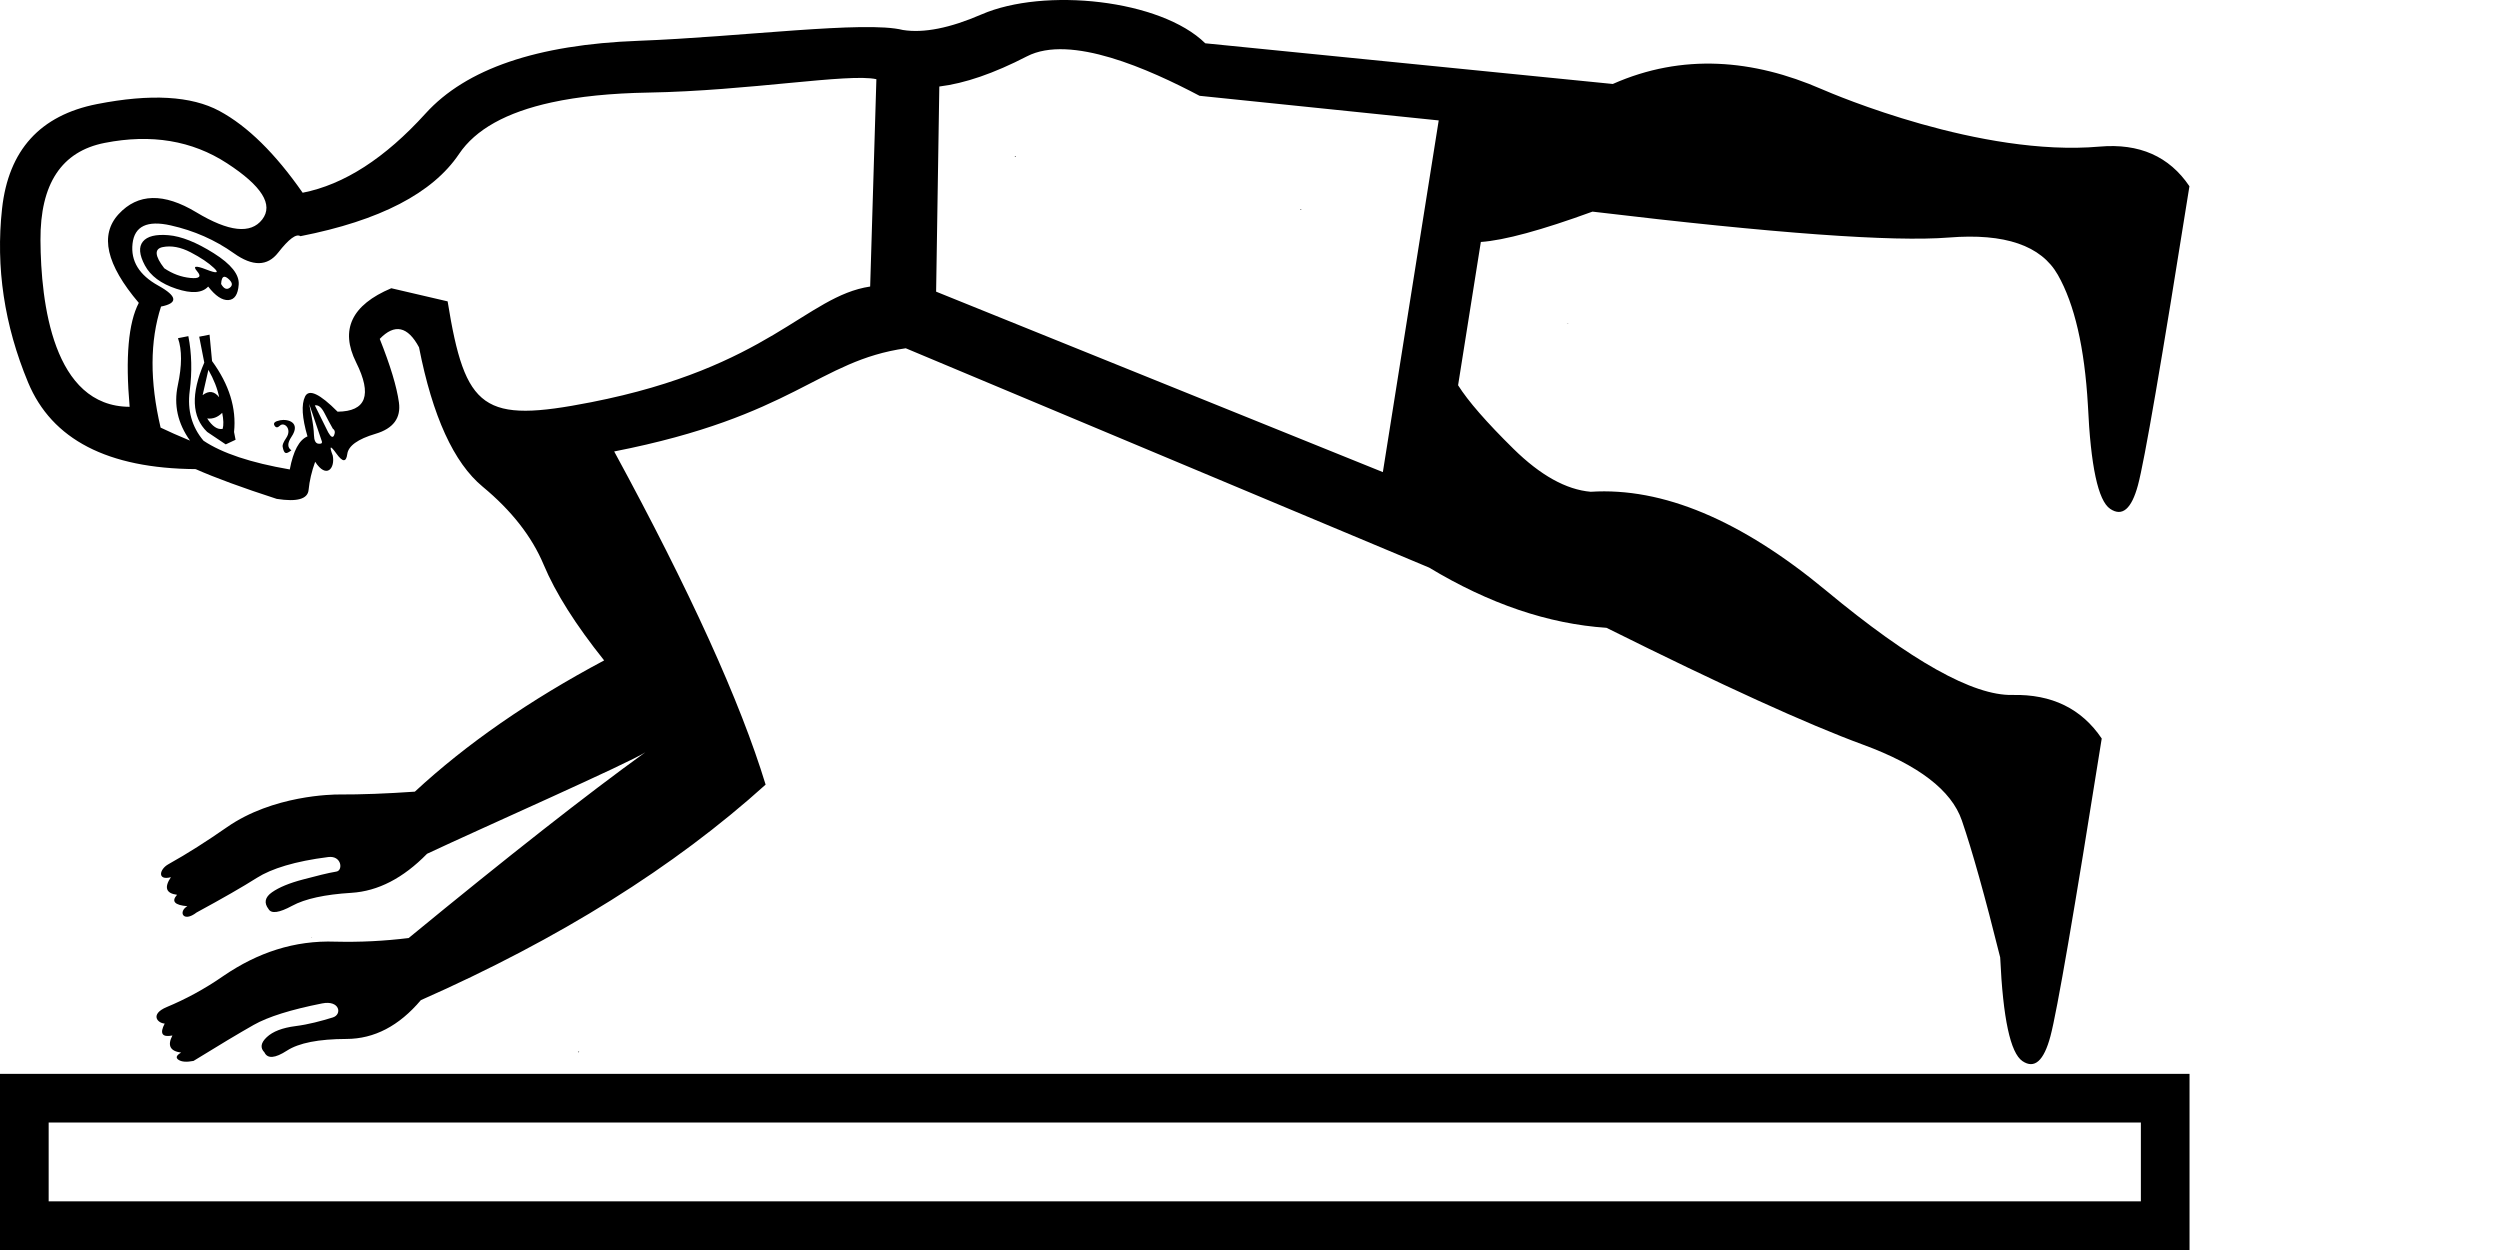<?xml version="1.0" encoding="UTF-8" standalone="no"?>
<svg
   width="2000"
   height="1000"
   version="1.1"
   id="svg1"
   sodipodi:docname="134B5.svg"
   inkscape:version="1.4.2 (f4327f4, 2025-05-13)"
   xmlns:inkscape="http://www.inkscape.org/namespaces/inkscape"
   xmlns:sodipodi="http://sodipodi.sourceforge.net/DTD/sodipodi-0.dtd"
   xmlns="http://www.w3.org/2000/svg"
   xmlns:svg="http://www.w3.org/2000/svg">
  <defs
     id="defs1" />
  <sodipodi:namedview
     id="namedview1"
     pagecolor="#ffffff"
     bordercolor="#666666"
     borderopacity="1.0"
     inkscape:showpageshadow="2"
     inkscape:pageopacity="0.0"
     inkscape:pagecheckerboard="0"
     inkscape:deskcolor="#d1d1d1"
     inkscape:zoom="1.5485638"
     inkscape:cx="557.61343"
     inkscape:cy="375.50922"
     inkscape:window-width="1680"
     inkscape:window-height="998"
     inkscape:window-x="-8"
     inkscape:window-y="-8"
     inkscape:window-maximized="1"
     inkscape:current-layer="svg1"
     showguides="true">
    <sodipodi:guide
       position="2000,0"
       orientation="0,-1"
       id="guide10"
       inkscape:locked="false" />
    <sodipodi:guide
       position="0,2.048"
       orientation="1,0"
       id="guide12"
       inkscape:locked="false" />
  </sodipodi:namedview>
  <path
     style="fill:#000000;stroke:none;stroke-width:1"
     d="M 1290.206,67.174 964.202,34.63 C 928.616,-0.415 835.446,-10.257 785.186,11.541 759.945,22.489 738.986,26.639 722.314,23.991 692.189,16.358 591.849,29.622 510.725,32.645 429.602,35.668 372.837,55.054 340.431,90.805 308.024,126.557 275.254,147.686 242.124,154.19 220.164,122.66 197.963,100.856 175.52,88.775 153.078,76.694 120.461,74.852 77.667,83.253 32.113,92.196 6.769,120.113 1.636,166.997 -3.496,213.881 3.445,260.184 22.458,305.912 41.471,351.64 86.154,374.765 156.505,375.291 c 15.701,6.953 37.33,14.893 64.888,23.819 16.269,2.541 24.762,0.158 25.477,-7.15 0.716,-7.309 2.466,-14.821 5.252,-22.537 9.021,13.94 16.084,5.26 14.087,-4.914 -3.006,-8.012 -2.038,-8.563 2.903,-1.648 4.942,6.915 7.839,7.065 8.69,0.446 0.851,-6.618 8.389,-12.042 22.613,-16.268 14.224,-4.226 20.461,-12.616 18.712,-25.175 -1.749,-12.559 -6.861,-29.477 -15.339,-50.75 11.907,-12.373 22.381,-10.128 31.426,6.734 10.84,55.217 27.815,92.382 50.923,111.5 23.107,19.119 39.38,39.938 48.819,62.456 9.438,22.519 25.556,48.028 48.354,76.525 -59.706,31.792 -110.18,66.791 -151.424,104.994 -22.629,1.576 -42.908,2.331 -60.841,2.268 -4.687,-0.017 -52.572,0.458 -89.483,26.166 -15.765,10.98 -31.369,20.989 -46.87,29.632 -7.349,4.098 -8.979,13.302 2.032,10.352 -5.547,8.257 -3.906,12.955 4.919,14.09 -4.709,5.225 -1.962,8.269 8.243,9.133 -7.459,4.228 -3.567,13.487 7.43,4.995 20.732,-11.238 36.836,-20.493 48.311,-27.763 11.476,-7.271 30.405,-13.237 56.964,-16.562 10.833,-1.356 11.918,10.747 6.581,11.611 -6.943,1.124 -15.81,3.461 -26.718,6.32 -10.908,2.858 -19.197,6.28 -24.866,10.261 -5.67,3.981 -6.582,8.461 -2.737,13.441 2.194,3.87 8.476,2.995 18.841,-2.625 10.366,-5.619 26.174,-9.08 47.422,-10.384 21.248,-1.304 41.422,-11.719 60.528,-31.239 42.953,-20.225 162.713,-73.071 174.654,-81.235 -46.405,33.488 -109.532,83.035 -189.377,148.638 -19.597,2.414 -39.119,3.382 -58.568,2.899 -32.982,-1.185 -62.346,8.865 -89.28,27.204 -15.765,10.98 -31.095,19.027 -45.611,25.081 -13.711,5.718 -7.495,12.941 -1.702,13.237 -4.167,7.986 -2.108,11.168 6.174,9.542 -4.167,7.986 -1.838,12.545 6.987,13.68 -3.87,2.194 -4.568,4.122 -2.091,5.786 2.477,1.664 6.478,1.955 12,0.871 20.461,-12.619 36.498,-22.217 48.108,-28.797 11.611,-6.58 29.849,-12.247 54.685,-17.189 14.357,-2.857 16.203,8.889 8.653,11.204 -9.51,2.917 -19.333,5.587 -29.822,6.929 -10.489,1.342 -18.154,4.281 -22.998,8.816 -4.844,4.535 -5.479,8.604 -1.905,12.203 2.464,5.251 8.466,4.788 18.006,-1.386 9.54,-6.174 25.415,-9.29 47.625,-9.35 22.21,-0.059 42.04,-10.403 59.495,-31.033 C 447.482,751.125 539.422,693.651 612.492,627.696 592.311,561.41 551.928,472.568 491.351,361.168 635.978,332.775 654.315,288.646 724.612,278.615 l 418.687,175.458 c 48.097,29.004 95.4,45.064 141.911,48.177 92.401,46.011 160.811,77.171 205.226,93.483 44.415,16.312 70.763,36.522 79.042,60.628 8.279,24.105 18.505,60.626 30.675,109.565 2.224,48.783 8.16,76.434 17.808,82.952 9.648,6.518 17.113,-0.13 22.396,-19.945 5.284,-19.815 18.959,-99.193 41.023,-238.13 -16.142,-23.93 -39.936,-35.542 -71.385,-34.839 -31.449,0.703 -81.155,-27.131 -149.121,-83.506 -67.966,-56.375 -130.73,-82.723 -188.29,-79.045 -19.672,-1.7 -40.285,-13.166 -61.841,-34.394 -21.556,-21.228 -36.316,-38.17 -44.276,-50.829 l 18.203,-114.623 c 18.724,-1.3 48.498,-9.393 89.32,-24.276 145.377,17.39 240.427,24.296 285.153,20.715 44.725,-3.58 73.771,6.372 87.134,29.86 13.363,23.488 21.377,58.233 24.042,104.238 2.224,48.783 8.159,76.434 17.808,82.952 9.648,6.518 17.058,0.216 22.231,-18.904 5.174,-19.12 18.903,-98.841 41.188,-239.167 -16.142,-23.93 -40.102,-34.502 -71.881,-31.715 -94.972,8.33 -211.824,-41.405 -222.381,-45.998 -54.648,-23.777 -111.202,-28.837 -167.076,-4.099 z M 83.766,114.316 c 37.272,-7.317 69.877,-1.894 97.815,16.276 27.939,18.17 37.335,33.174 28.188,45.005 -9.146,11.831 -26.727,9.905 -52.743,-5.776 -26.016,-15.68 -46.711,-15.2 -62.082,1.437 -15.371,16.637 -10.008,40.313 16.093,71.03 -8.333,15.972 -10.776,43.691 -7.329,83.156 C 42.424,325.227 32.662,242.39 32.379,192.14 32.125,147.03 49.255,121.091 83.766,114.316 Z M 959.664,76.643 1150.968,96.339 1106.287,377.685 748.897,233.329 751.454,69.215 c 20.334,-2.468 43.69,-10.511 70.067,-24.127 34.876,-18.003 97.916,10.346 138.142,31.556 z m -518.394,5.286 c 21.718,-4.734 47.579,-7.358 77.585,-7.873 80.014,-1.372 160.243,-15.618 182.252,-10.699 l -4.974,165.866 c -51.49,7.738 -80.542,64.543 -223.265,92.562 -86.316,16.945 -100.741,6.537 -114.763,-80.692 l -45.069,-10.505 c -31.775,13.406 -41.158,33.169 -28.145,59.287 13.012,26.118 8.069,39.274 -14.831,39.469 -14.296,-14.397 -22.971,-18.429 -26.029,-12.094 -3.057,6.335 -2.405,16.959 1.956,31.872 -6.631,2.735 -11.354,11.551 -14.166,26.439 -31.157,-5.352 -54.166,-13.021 -69.029,-23.006 -9.341,-11.069 -13.02,-24.327 -11.034,-39.77 1.986,-15.443 1.626,-30.064 -1.085,-43.869 l -8.283,1.626 c 3.277,9.392 3.231,21.944 -0.135,37.658 -3.366,15.714 -0.105,30.485 9.778,44.314 -9.367,-3.896 -17.218,-7.371 -23.553,-10.428 -8.697,-37.001 -8.584,-69.282 0.342,-96.84 13.804,-2.71 13.065,-8.296 -2.217,-16.765 -15.282,-8.469 -22.14,-19.669 -20.573,-33.597 1.567,-13.927 11.725,-18.789 30.471,-14.584 18.746,4.205 35.617,11.645 50.616,22.32 14.998,10.675 26.794,10.512 35.386,-0.493 8.592,-11.005 14.537,-15.398 17.84,-13.179 63.5,-12.466 105.79,-34.388 126.869,-65.765 13.174,-19.611 37.86,-33.364 74.056,-41.254 z M 122.04,188.788 c -3.417,0.85 -5.993,2.339 -7.725,4.471 -3.464,4.264 -2.932,10.614 1.59,19.045 4.522,8.431 12.916,14.667 25.179,18.711 12.263,4.044 20.746,3.451 25.455,-1.774 5.767,7.47 11.135,11.078 16.102,10.82 4.967,-0.258 7.742,-4.39 8.323,-12.388 0.58,-7.999 -6.083,-16.366 -19.984,-25.106 -13.902,-8.74 -25.954,-13.543 -36.159,-14.407 -5.103,-0.432 -9.363,-0.221 -12.78,0.629 z m 8.195,8.873 c 6.902,-1.355 14.344,0.052 22.33,4.218 7.986,4.167 14.18,8.325 18.58,12.479 4.4,4.154 2.327,4.561 -6.214,1.22 -8.541,-3.341 -10.954,-2.867 -7.245,1.422 3.709,4.289 1.908,6.077 -5.401,5.361 -7.309,-0.716 -14.264,-3.29 -20.87,-7.728 -7.69,-9.959 -8.082,-15.618 -1.18,-16.973 z m 49.056,23.785 c 0.848,-0.133 1.914,0.348 3.204,1.439 3.438,2.909 3.912,5.322 1.422,7.245 -2.49,1.922 -4.83,0.948 -7.023,-2.922 0.185,-3.62 0.985,-5.54 2.397,-5.761 z m -19.929,47.913 4.065,20.707 c -10.849,25.068 -10.087,43.554 2.286,55.462 l 14.864,9.985 7.877,-3.695 -1.22,-6.214 c 1.999,-19.03 -3.868,-37.948 -17.596,-56.757 l -1.993,-21.114 z m 7.353,26.512 c 4.387,7.741 7.258,15.061 8.613,21.963 -3.845,-4.98 -8.257,-5.544 -13.237,-1.699 z m 11.052,34.388 c 1.084,5.522 1.209,9.799 0.37,12.831 -4.141,0.813 -8.272,-1.959 -12.388,-8.319 4.412,0.567 8.418,-0.938 12.018,-4.512 z m 69.552,-7.201 10.239,30.246 c 0.271,1.38 -0.698,1.928 -2.904,1.644 -2.206,-0.284 -3.369,-2.565 -3.492,-6.842 -0.123,-4.277 -0.794,-9.519 -2.014,-15.731 z m 4.548,1.256 c 2.761,-0.542 5.304,1.469 7.633,6.029 2.329,4.561 4.59,8.776 6.784,12.646 1.651,1.109 1.99,2.834 1.016,5.176 -0.974,2.342 -2.558,1.576 -4.751,-2.294 z m -27.77,11.905 c -4.141,0.813 -5.664,2.184 -4.567,4.12 1.097,1.935 2.546,2.012 4.345,0.225 3.38,-3.356 10.016,2.483 5.139,9.742 -2.219,3.303 -3.193,5.643 -2.922,7.023 1.193,6.079 2.614,6.327 7.024,2.922 -3.303,-2.219 -3.288,-5.804 0.04,-10.759 7.812,-11.628 -2.915,-14.48 -9.059,-13.273 z"
     id="path5"
     sodipodi:nodetypes="ccscssccscccccccscscccssccscsccccssssccsccccscscccscssssccssccccccsscsccsscscccsscsccsscsscccccsscccccscssccsccscccccscccccccscsscssccsccccsccsscccccscsscccccccccccccccccccccscsccscsccscccsccss" />
  <path
     style="fill:#000000;stroke:none;stroke-width:1"
     d="m 812.293,124.922 -0.648,0.648 h 1.141 z"
     id="path10" />
  <path
     style="fill:#000000;stroke:none;stroke-width:1"
     d="m 1040.82,167.203 -0.865,0.605 h 1.141 z"
     id="path9" />
  <path
     style="fill:#000000;stroke:none;stroke-width:1"
     d="m 1254.537,258.926 -1.111,0.207 h 1.141 z"
     id="path8" />
  <path
     style="fill:#000000;stroke:none;stroke-width:1"
     d="m 462.604,841.932 0.867,-0.607 h -1.143 z"
     id="path7" />
  <path
     style="fill:#000000;stroke:none;stroke-width:1"
     d="M 248.889,750.207 250,750 h -1.141 z"
     id="path6" />
  <path
     id="path4"
     style="fill:#000000;stroke:none;stroke-width:1"
     d="M 0,859.087 V 1000 H 1751.622 V 859.087 Z M 38.925,898.012 H 1712.697 v 63.063 H 38.925 Z"
     sodipodi:nodetypes="cccccccccc" />
</svg>
